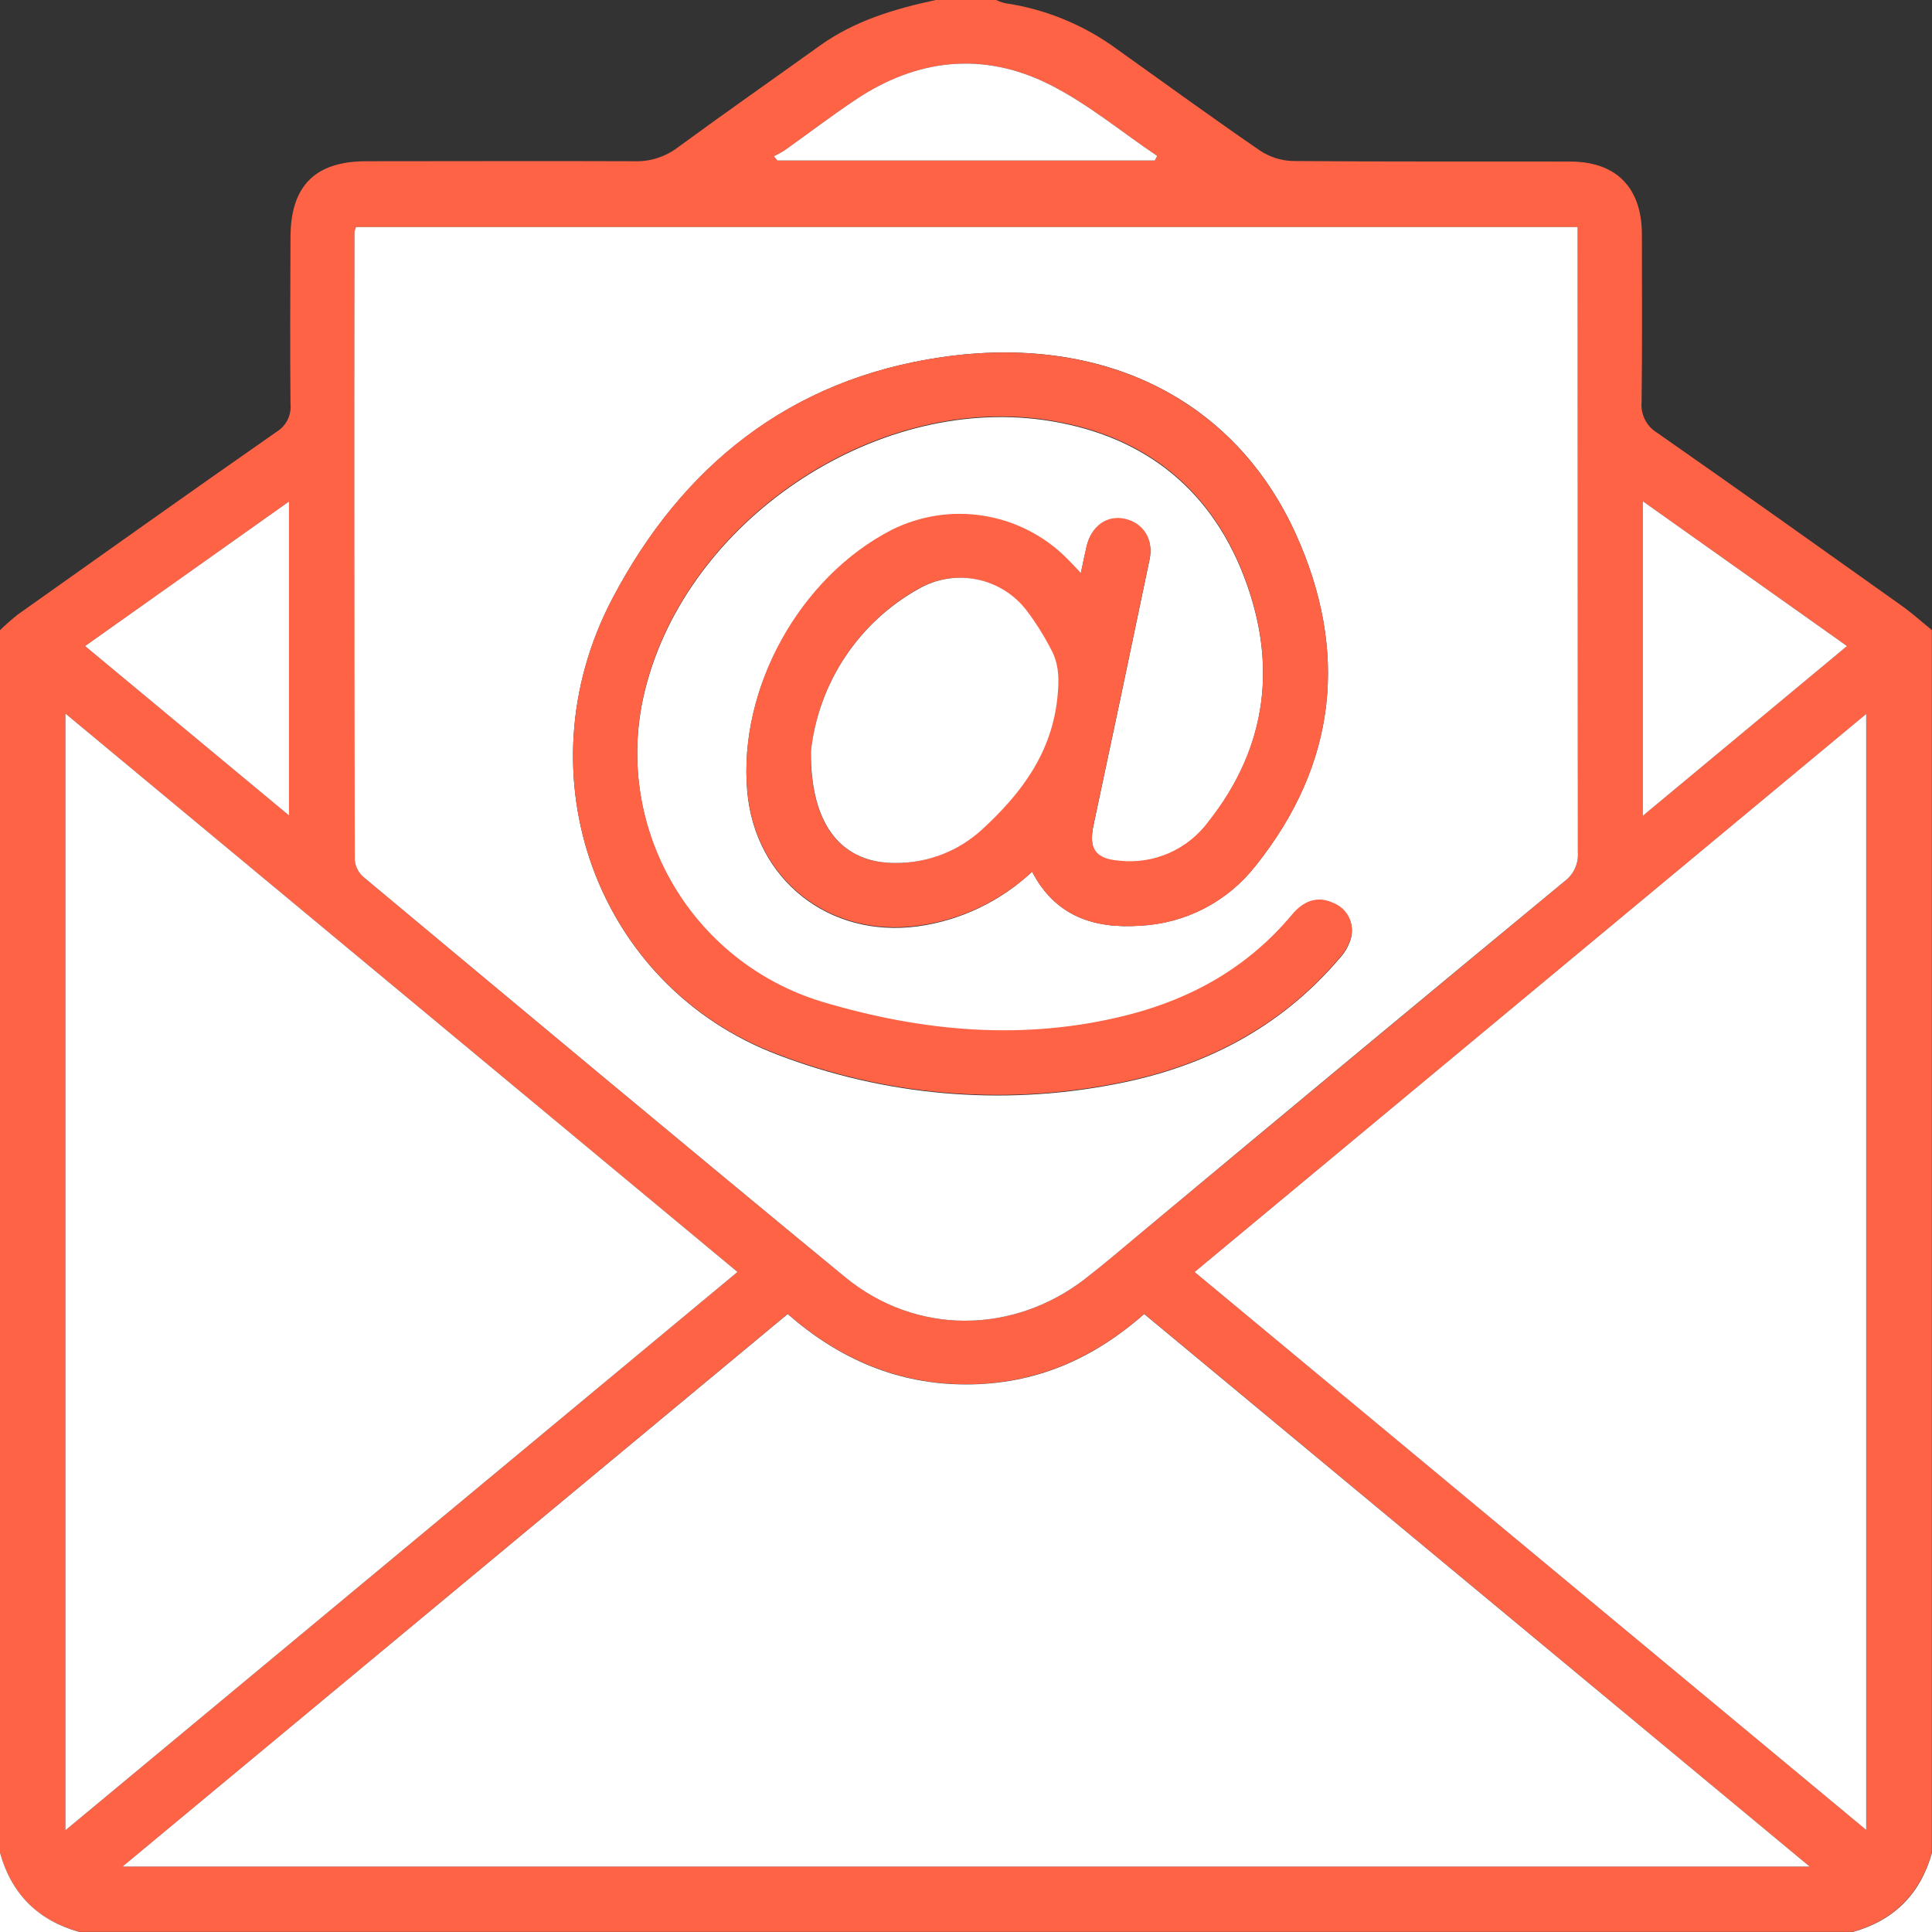 <svg width="50" height="50" viewBox="0 0 50 50" fill="none" xmlns="http://www.w3.org/2000/svg">
<rect x="0" y="0" width="50" height="50" fill="#333333" stroke="none"/>
<g clip-path="url(#clip0_4_729)">
<path d="M0 47.949V16.309C0.148 16.165 0.303 16.029 0.465 15.901C2.691 14.323 4.918 12.737 7.161 11.173C7.283 11.098 7.381 10.991 7.444 10.863C7.507 10.735 7.533 10.591 7.518 10.449C7.505 9.017 7.512 7.585 7.518 6.152C7.518 4.812 8.15 4.174 9.48 4.173C11.79 4.173 14.1 4.164 16.41 4.173C16.814 4.188 17.212 4.063 17.535 3.82C18.754 2.926 19.995 2.06 21.223 1.178C22.116 0.539 23.151 0.228 24.219 0H25.781C25.853 0.035 25.928 0.062 26.005 0.081C27.055 0.235 28.051 0.644 28.906 1.271C30.137 2.15 31.361 3.039 32.605 3.895C32.857 4.063 33.151 4.158 33.453 4.167C35.845 4.188 38.236 4.176 40.628 4.181C41.828 4.181 42.488 4.853 42.492 6.062C42.492 7.51 42.504 8.958 42.484 10.405C42.47 10.561 42.5 10.718 42.57 10.858C42.641 10.998 42.749 11.116 42.883 11.198C45.003 12.678 47.108 14.178 49.215 15.676C49.487 15.87 49.736 16.095 49.996 16.305V47.945C49.695 49.011 49.011 49.695 47.945 49.996H2.051C0.984 49.699 0.298 49.018 0 47.949ZM40.828 5.876H9.214C9.196 5.916 9.183 5.957 9.174 6C9.174 11.419 9.177 16.838 9.182 22.256C9.196 22.426 9.276 22.584 9.405 22.695C13.553 26.155 17.697 29.62 21.869 33.05C23.703 34.559 26.22 34.542 28.095 33.086C28.616 32.677 29.126 32.241 29.639 31.815C33.256 28.81 36.873 25.806 40.492 22.805C40.606 22.72 40.698 22.607 40.758 22.478C40.817 22.348 40.844 22.206 40.835 22.064C40.825 16.823 40.823 11.583 40.828 6.344V5.876ZM3.171 48.307H46.835L29.612 34.001C28.268 35.19 26.747 35.824 25.001 35.824C23.255 35.824 21.711 35.164 20.385 34.001L3.171 48.307ZM19.086 32.918L1.693 18.467V47.367L19.086 32.918ZM30.917 32.918L48.297 47.358V18.477L30.917 32.918ZM42.517 21.109L47.8 16.719L42.517 12.973V21.109ZM7.479 21.102V12.98L2.203 16.72L7.479 21.102ZM29.885 4.154L29.948 4.036C29.023 3.413 28.151 2.684 27.163 2.188C25.445 1.326 23.728 1.516 22.13 2.589C21.509 3.004 20.914 3.457 20.307 3.891C20.218 3.947 20.125 3.998 20.03 4.044L20.12 4.154H29.885Z" fill="#FF6346"/>
<path d="M0 47.949C0.298 49.018 0.984 49.699 2.051 50H0V47.949Z" fill="white"/>
<path d="M47.949 50C49.017 49.7 49.7 49.017 50 47.949V50H47.949Z" fill="white"/>
<path d="M40.828 5.876V6.344C40.828 11.583 40.83 16.823 40.835 22.064C40.844 22.206 40.817 22.348 40.758 22.478C40.698 22.607 40.606 22.72 40.492 22.805C36.868 25.802 33.25 28.806 29.639 31.815C29.126 32.241 28.621 32.677 28.095 33.086C26.22 34.542 23.703 34.559 21.869 33.05C17.702 29.62 13.553 26.155 9.405 22.695C9.276 22.584 9.196 22.426 9.182 22.256C9.171 16.837 9.168 11.418 9.174 6C9.183 5.957 9.196 5.916 9.214 5.876H40.828ZM26.711 22.559C27.314 23.715 28.312 24.039 29.506 23.957C30.086 23.929 30.653 23.776 31.168 23.509C31.683 23.241 32.135 22.866 32.492 22.409C34.613 19.759 34.904 16.828 33.526 13.801C31.936 10.31 28.516 8.635 24.361 9.245C20.445 9.816 17.648 12.064 15.848 15.495C13.452 20.052 15.447 25.521 20.125 27.297C22.893 28.358 25.903 28.625 28.815 28.066C31.125 27.634 33.112 26.624 34.66 24.811C34.793 24.67 34.893 24.501 34.952 24.316C35.01 24.134 34.996 23.937 34.915 23.764C34.833 23.591 34.689 23.455 34.512 23.384C34.085 23.186 33.73 23.336 33.434 23.689C32.309 25.037 30.859 25.858 29.176 26.285C26.512 26.961 23.879 26.717 21.281 25.943C19.619 25.441 18.214 24.316 17.36 22.803C16.507 21.291 16.271 19.507 16.702 17.824C17.798 13.486 22.594 10.245 27.016 10.871C29.49 11.223 31.275 12.564 32.18 14.883C33.06 17.142 32.818 19.322 31.275 21.276C31.013 21.632 30.662 21.913 30.257 22.091C29.853 22.269 29.408 22.338 28.969 22.29C28.341 22.24 28.167 21.977 28.301 21.352C28.79 19.064 29.273 16.775 29.75 14.484C29.858 13.963 29.59 13.548 29.119 13.443C28.647 13.337 28.246 13.618 28.122 14.141C28.072 14.353 28.03 14.566 27.971 14.844C27.811 14.676 27.711 14.559 27.591 14.447C27.009 13.87 26.26 13.491 25.451 13.363C24.642 13.233 23.812 13.361 23.079 13.728C20.701 14.948 19.109 17.816 19.338 20.473C19.537 22.768 21.46 24.283 23.751 23.974C24.861 23.821 25.895 23.326 26.711 22.559Z" fill="white"/>
<path d="M3.171 48.307L20.385 34.007C21.711 35.168 23.234 35.829 25.001 35.829C26.768 35.829 28.268 35.191 29.612 34.007L46.835 48.307H3.171Z" fill="white"/>
<path d="M19.086 32.918L1.693 47.367V18.467L19.086 32.918Z" fill="white"/>
<path d="M30.917 32.919L48.297 18.477V47.358L30.917 32.919Z" fill="white"/>
<path d="M42.517 21.111V12.973L47.8 16.72L42.517 21.111Z" fill="white"/>
<path d="M7.479 21.103L2.203 16.72L7.479 12.98V21.103Z" fill="white"/>
<path d="M29.885 4.154H20.12L20.03 4.044C20.125 3.998 20.218 3.947 20.307 3.891C20.915 3.457 21.51 3.004 22.13 2.589C23.728 1.516 25.445 1.326 27.163 2.188C28.151 2.684 29.023 3.413 29.948 4.036L29.885 4.154Z" fill="white"/>
<path d="M26.711 22.559C25.893 23.32 24.859 23.81 23.751 23.958C21.46 24.267 19.537 22.753 19.339 20.457C19.109 17.801 20.701 14.932 23.079 13.712C23.812 13.346 24.642 13.218 25.451 13.347C26.26 13.476 27.009 13.855 27.591 14.431C27.704 14.543 27.811 14.66 27.971 14.828C28.03 14.551 28.072 14.337 28.122 14.125C28.253 13.604 28.655 13.32 29.119 13.427C29.582 13.534 29.858 13.948 29.75 14.469C29.273 16.759 28.79 19.048 28.301 21.336C28.171 21.961 28.341 22.224 28.969 22.275C29.408 22.322 29.853 22.254 30.257 22.076C30.662 21.898 31.013 21.616 31.275 21.26C32.818 19.307 33.06 17.126 32.18 14.867C31.275 12.543 29.495 11.207 27.016 10.855C22.589 10.229 17.798 13.47 16.702 17.809C16.271 19.491 16.507 21.275 17.36 22.788C18.214 24.301 19.619 25.425 21.281 25.927C23.879 26.702 26.512 26.945 29.176 26.27C30.859 25.842 32.309 25.021 33.434 23.673C33.727 23.32 34.085 23.171 34.512 23.369C34.689 23.44 34.833 23.575 34.915 23.748C34.996 23.921 35.01 24.119 34.952 24.301C34.893 24.485 34.793 24.654 34.66 24.796C33.118 26.608 31.125 27.619 28.815 28.051C25.903 28.609 22.893 28.342 20.125 27.281C15.447 25.521 13.452 20.052 15.848 15.487C17.648 12.06 20.443 9.812 24.361 9.245C28.513 8.639 31.936 10.314 33.526 13.802C34.904 16.829 34.613 19.76 32.492 22.41C32.135 22.868 31.683 23.243 31.168 23.51C30.653 23.777 30.086 23.93 29.506 23.958C28.312 24.039 27.314 23.715 26.711 22.559ZM20.982 19.445C20.968 21.387 21.802 22.353 23.186 22.333C24.006 22.333 24.796 22.025 25.4 21.47C26.415 20.54 27.204 19.496 27.353 18.049C27.401 17.59 27.398 17.184 27.181 16.792C27.002 16.447 26.795 16.117 26.561 15.806C26.243 15.387 25.782 15.099 25.267 14.995C24.751 14.891 24.215 14.978 23.759 15.241C22.996 15.67 22.346 16.276 21.863 17.007C21.381 17.738 21.081 18.574 20.987 19.445H20.982Z" fill="#FF6346"/>
<path d="M20.987 19.445C21.082 18.573 21.385 17.736 21.869 17.005C22.354 16.273 23.006 15.669 23.772 15.241C24.228 14.978 24.764 14.891 25.28 14.995C25.796 15.099 26.256 15.387 26.574 15.806C26.808 16.117 27.015 16.447 27.194 16.792C27.411 17.182 27.414 17.59 27.366 18.049C27.216 19.496 26.427 20.54 25.413 21.47C24.809 22.025 24.019 22.333 23.199 22.333C21.807 22.353 20.973 21.387 20.987 19.445Z" fill="white"/>
</g>
<defs>
<clipPath id="clip0_4_729">
<rect width="50" height="50" fill="white"/>
</clipPath>
</defs>
</svg>
